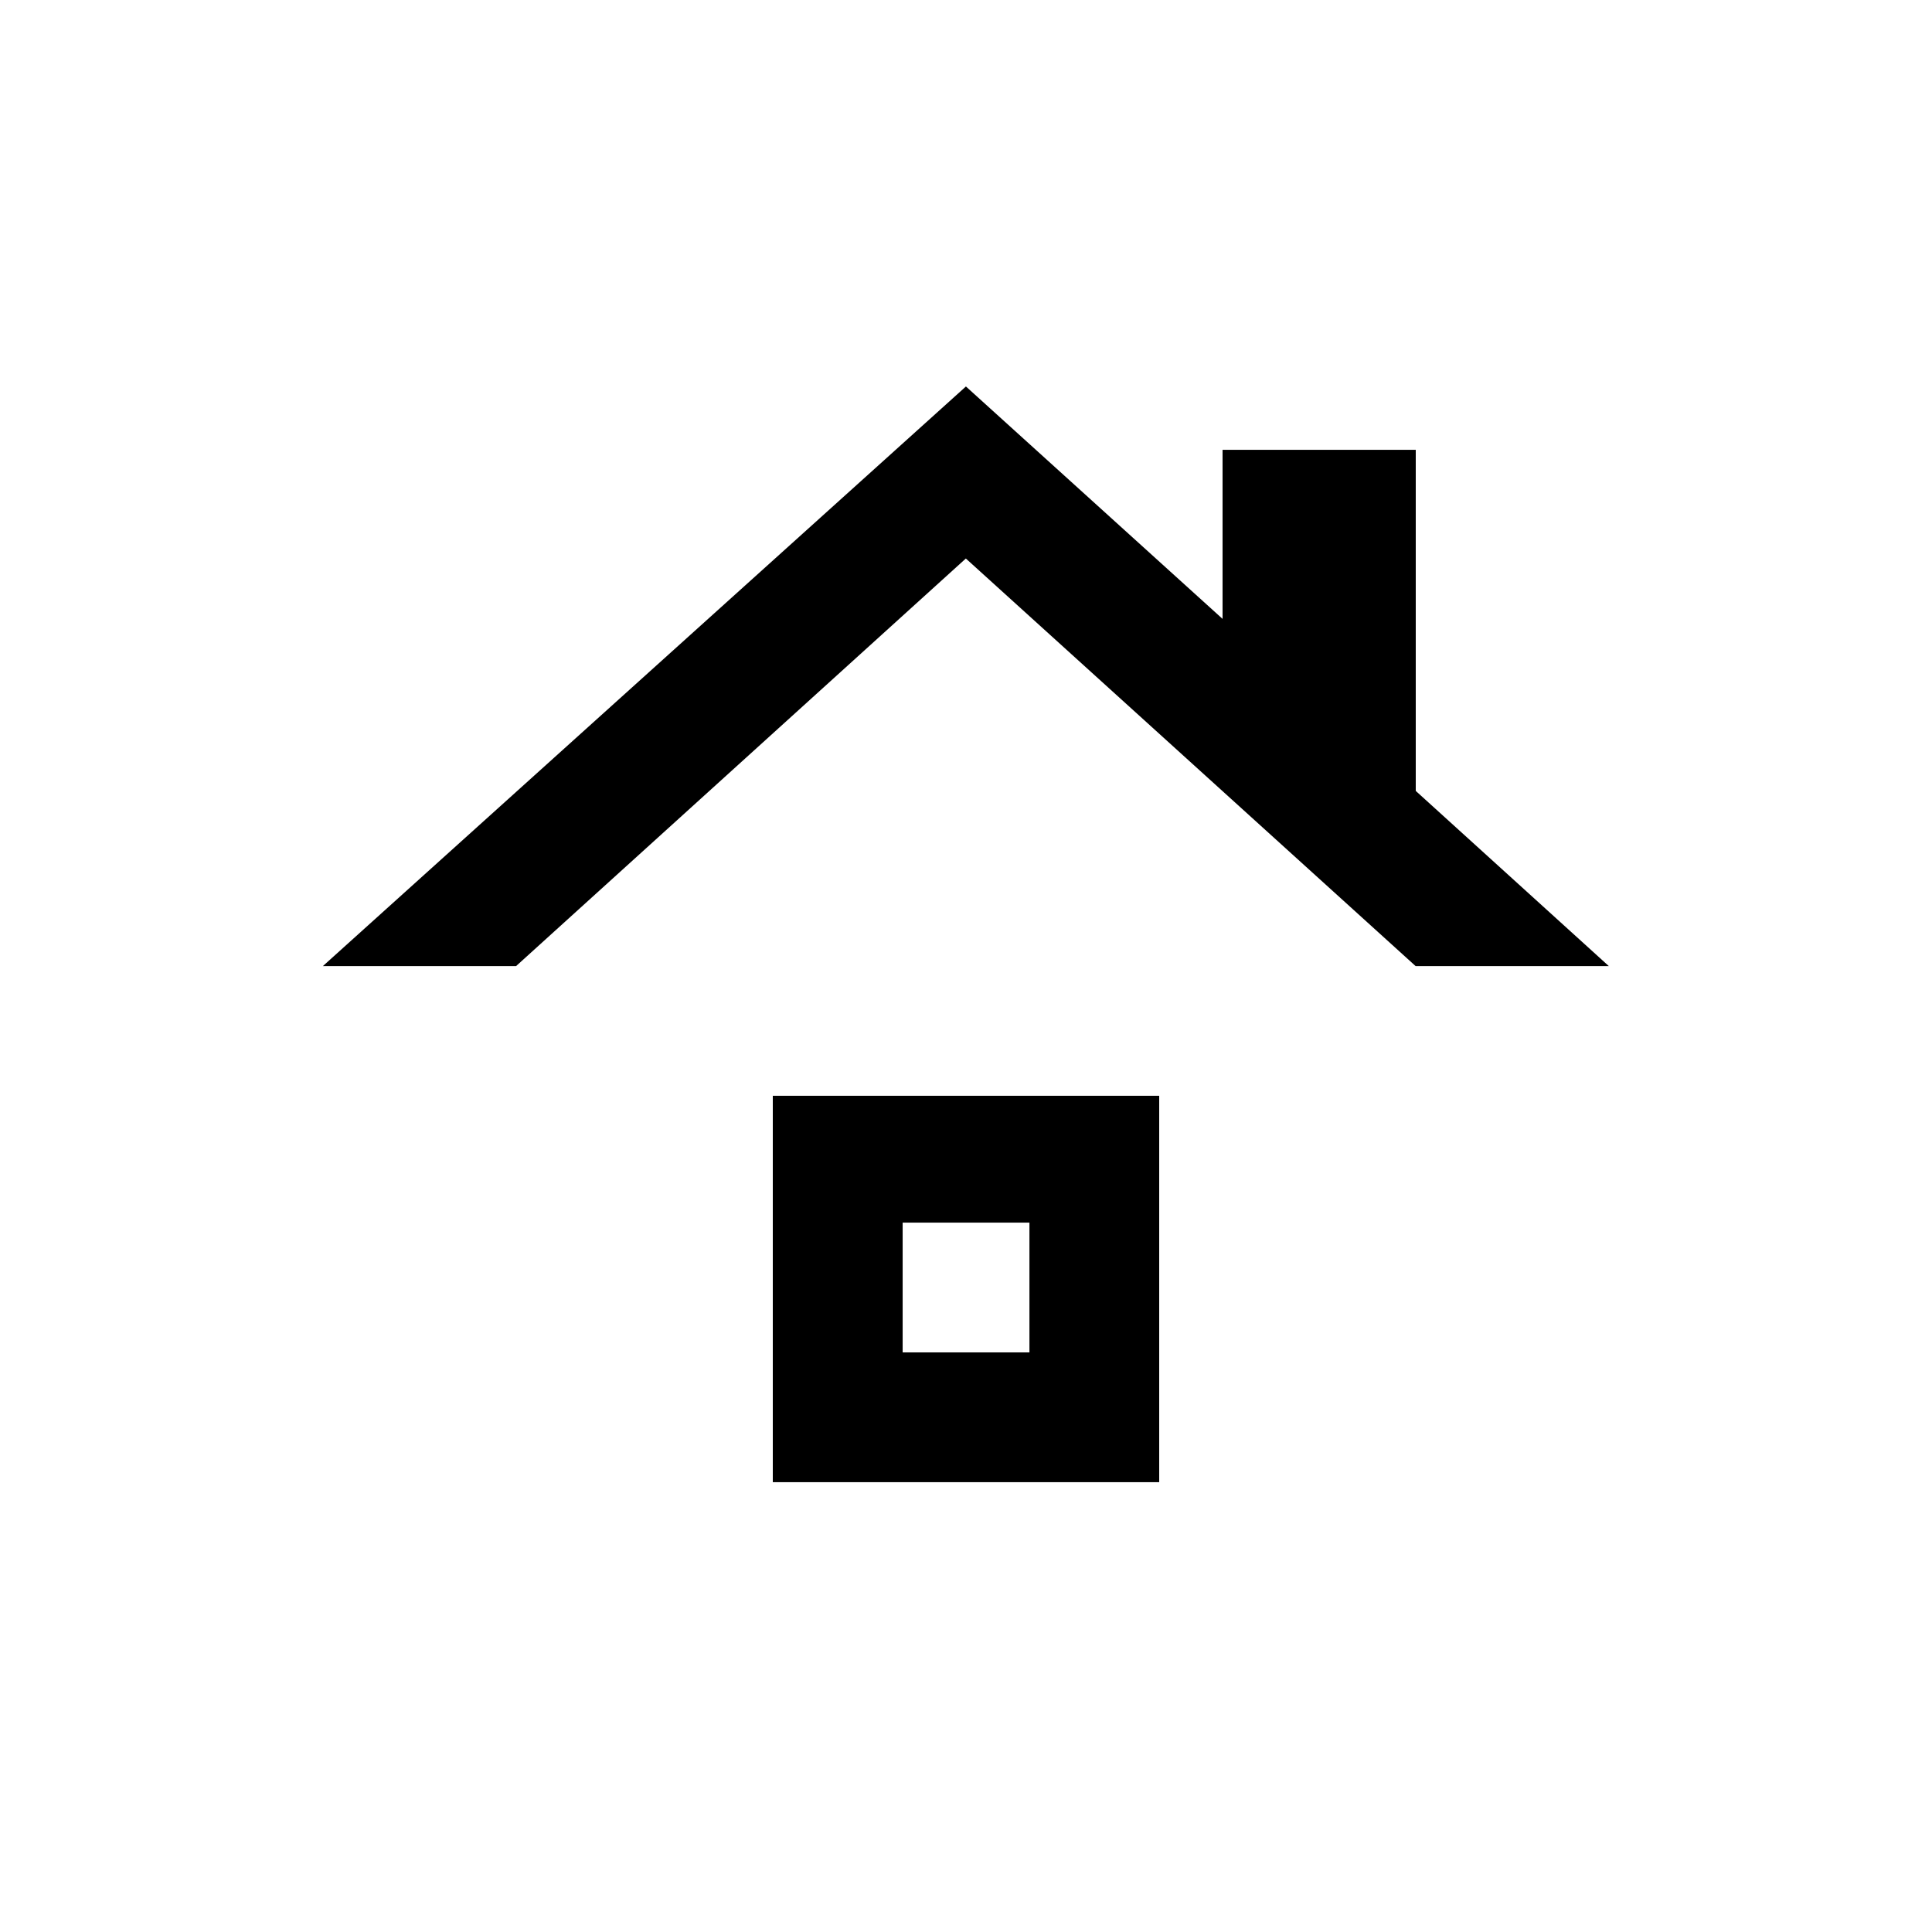 <!-- Generated by IcoMoon.io -->
<svg version="1.1" xmlns="http://www.w3.org/2000/svg" width="24" height="24" viewBox="0 0 24 24">
<title>roofing</title>
<path d="M12.788 16.8h-1.575v-1.612h1.575v1.612zM14.4 13.612h-4.8v4.8h4.8v-4.8zM17.587 9.825v0-4.237h-2.4v2.1l-3.188-2.887-7.988 7.2h2.4l5.587-5.063 5.587 5.063h2.4z"></path>
</svg>
